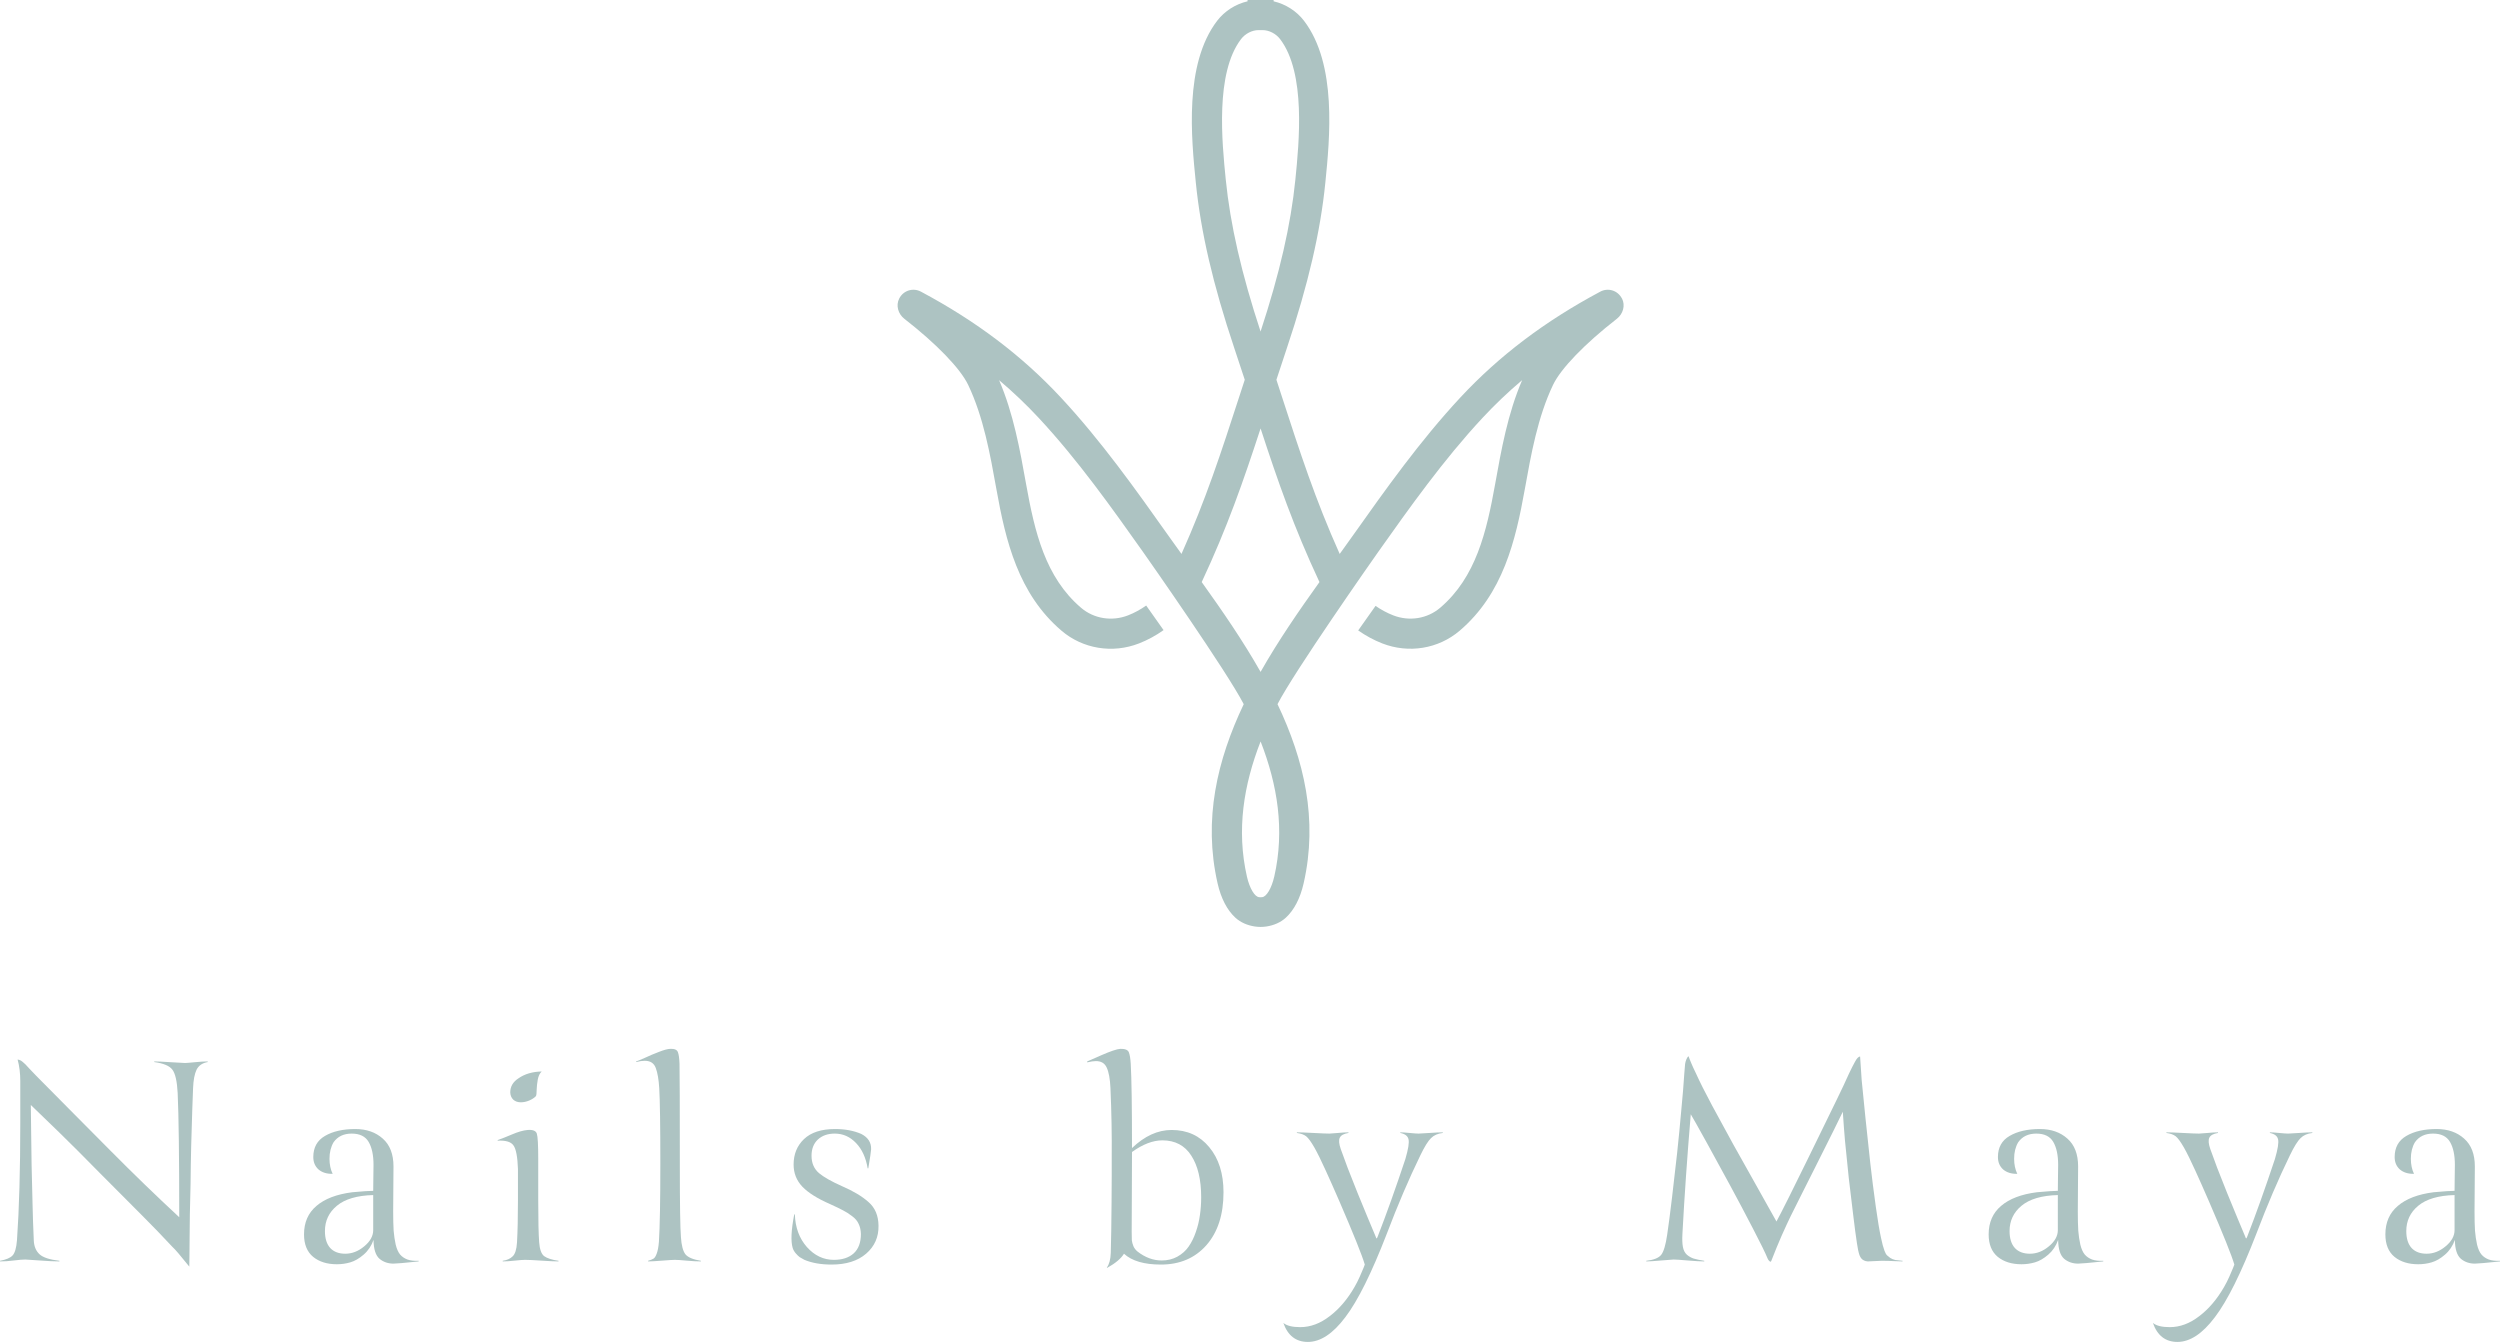 <?xml version="1.0" encoding="UTF-8" standalone="no"?>
<svg
   id="_レイヤー_1"
   data-name="レイヤー 1"
   viewBox="0 0 1358.427 729.162"
   version="1.1"
   width="1358.427"
   height="729.162"
   xmlns="http://www.w3.org/2000/svg"
   xmlns:svg="http://www.w3.org/2000/svg">
  <defs
     id="defs58">
    <style
       id="style56">
      .cls-1 {
        font-family: Canto-Pen, Canto;
        font-size: 174.97px;
      }

      .cls-1, .cls-2 {
        fill: #adc3c2;
      }

      .cls-3 {
        letter-spacing: .2em;
      }

      .cls-2 {
        stroke-width: 0px;
      }
    </style>
  </defs>
  <path
     class="cls-2"
     d="M 881.314,162.21 C 879.044,157.78 873.784,156.2 869.524,158.48 839.494,174.5 814.644,193.29 793.584,215.91 771.554,239.57 752.474,266.51 735.634,290.27 733.124,293.81 730.564,297.38 727.954,301 714.684,271.39 706.444,246.01 696.344,214.9 695.434,212.1 694.504,209.25 693.564,206.35 695.394,200.75 697.304,194.96 699.334,188.9 710.854,154.47 717.474,125.98 720.154,99.24 722.564,75.18 726.604,34.92 708.564,11.3 704.484,5.96 698.474,2.2 692.044,0.71 V 0 H 677.884 V 0.71 C 671.454,2.19 665.444,5.96 661.364,11.3 643.304,34.93 647.354,75.19 649.774,99.24 652.464,125.99 659.074,154.48 670.594,188.9 672.624,194.96 674.524,200.75 676.364,206.35 675.414,209.25 674.484,212.12 673.574,214.92 663.484,246.01 655.244,271.39 641.984,300.99 639.374,297.37 636.814,293.8 634.304,290.26 617.464,266.5 598.384,239.56 576.354,215.9 555.294,193.28 530.454,174.5 500.424,158.48 496.154,156.2 490.894,157.78 488.614,162.2 486.674,165.97 488.034,170.6 491.374,173.2 508.894,186.84 521.854,200.27 526.084,209.16 534.394,226.62 537.984,246.64 541.454,266.01 546.434,293.82 553.264,322.64 576.804,342.71 588.374,352.58 604.514,355.23 618.894,349.62 623.634,347.77 628.134,345.31 632.244,342.38 L 622.804,329.03 C 619.774,331.17 616.464,333 612.944,334.37 604.184,337.78 594.404,336.21 587.424,330.26 567.984,313.68 562.214,289.05 557.564,263.12 554.184,244.24 550.694,224.76 542.874,206.56 550.494,213.01 557.654,219.82 564.384,227.05 585.674,249.91 604.414,276.37 620.954,299.72 624.484,304.7 666.744,365.02 675.804,382.63 661.394,412.91 653.694,445.29 661.604,480 663.484,488.25 666.844,494.6 671.294,498.67 674.174,501.3 677.894,502.82 681.754,503.42 V 503.42 C 683.894,503.75 686.064,503.75 688.204,503.42 V 503.42 C 692.054,502.82 695.784,501.3 698.664,498.66 703.114,494.59 706.474,488.24 708.354,479.99 716.274,445.28 708.574,412.9 694.164,382.62 703.224,365 745.484,304.69 749.014,299.71 765.554,276.36 784.294,249.9 805.584,227.04 812.314,219.81 819.474,212.99 827.094,206.55 819.264,224.76 815.784,244.23 812.404,263.11 807.754,289.03 801.974,313.68 782.544,330.25 775.564,336.2 765.784,337.78 757.024,334.36 753.614,333.03 750.384,331.28 747.434,329.22 L 738.004,342.56 C 742.044,345.4 746.444,347.8 751.074,349.61 765.464,355.22 781.584,352.57 793.154,342.7 816.684,322.64 823.514,293.81 828.504,266 831.974,246.64 835.554,226.62 843.874,209.15 848.104,200.26 861.064,186.84 878.574,173.2 881.914,170.6 883.274,165.96 881.344,162.19 Z M 666.044,97.61 C 664.014,77.38 660.234,39.73 674.354,21.24 676.614,18.28 680.344,16.36 683.854,16.36 H 686.054 C 689.554,16.36 693.284,18.27 695.554,21.23 709.674,39.71 705.894,77.37 703.864,97.6 701.394,122.17 695.344,148.52 684.954,180.15 674.564,148.53 668.514,122.17 666.044,97.59 Z M 692.374,476.37 C 690.934,482.68 688.144,487.36 685.744,487.5 L 684.964,487.54 684.184,487.5 C 681.784,487.36 678.994,482.68 677.554,476.37 671.764,450.99 675.774,426.44 684.974,402.88 694.164,426.45 698.174,450.99 692.384,476.37 Z M 684.964,365.09 C 675.374,348.16 664.154,331.9 652.974,316.28 666.944,286.43 675.544,261.6 684.964,232.8 694.384,261.6 702.984,286.42 716.954,316.28 705.774,331.91 694.554,348.16 684.964,365.09 Z"
     id="path60" />
  <g
     aria-label="Nails by Maya"
     transform="translate(-12.986,685.42)"
     id="text66"
     class="cls-1"
     style="font-size:174.97px;font-family:Canto-Pen, Canto;fill:#adc3c2">
    <path
       d="M 116.533,-42.034 Q 116.02,-23.409 116.02,-13.328 116.02,-8.202 115.935,-3.076 115.849,2.05 115.849,2.819 108.673,-6.151 106.708,-7.86 98.506,-16.66 90.304,-24.861 L 67.322,-47.929 Q 54.849,-60.659 45.024,-70.227 32.38,-82.53 29.731,-85.007 29.817,-83.128 29.817,-78.344 29.902,-73.645 29.902,-71.252 L 30.158,-52.286 30.671,-31.184 Q 30.842,-22.555 31.354,-11.192 31.611,-6.493 34.516,-3.845 37.335,-1.282 45.28,-0.342 V 0 Q 41.35,0 34.601,-0.513 27.937,-1.025 26.741,-1.025 24.605,-1.025 20.504,-0.513 16.574,0 12.986,0 V -0.342 Q 18.027,-1.282 19.821,-3.247 21.7,-5.212 22.213,-11.534 24.007,-37.079 24.007,-75.268 V -97.993 Q 24.007,-104.401 22.555,-109.698 24.007,-109.527 25.203,-108.502 26.485,-107.562 28.877,-104.828 31.354,-102.18 32.551,-100.984 35.797,-97.737 50.065,-83.299 64.332,-68.86 72.79,-60.402 91.244,-41.778 110.381,-24.007 110.381,-72.876 109.527,-91.5 109.015,-101.155 106.622,-104.23 104.316,-107.306 96.797,-108.331 V -108.673 Q 99.36,-108.673 105.768,-108.246 112.176,-107.818 113.543,-107.818 114.568,-107.818 118.839,-108.246 123.197,-108.673 125.845,-108.673 V -108.331 Q 121.488,-107.562 119.779,-104.145 118.156,-100.727 117.9,-94.149 117.814,-92.355 117.473,-82.786 117.216,-73.217 116.874,-62.794 116.618,-52.457 116.533,-42.034 Z"
       style="font-family:'Canto Pen';-inkscape-font-specification:'Canto Pen';letter-spacing:0.2em"
       id="path20199" />
    <path
       d="M 226.795,-51.602 Q 226.795,-47.672 226.709,-39.471 226.624,-31.354 226.624,-27.083 226.624,-20.761 226.88,-16.66 227.222,-12.644 227.991,-9.141 228.845,-5.639 230.383,-3.759 231.921,-1.965 234.398,-1.025 236.876,-0.171 240.464,-0.342 V 0 Q 229.016,1.196 226.795,1.196 222.437,1.196 219.276,-1.367 216.03,-4.101 215.944,-11.705 214.236,-6.835 210.562,-3.674 206.888,-0.513 203.3,0.513 199.797,1.538 196.038,1.538 188.093,1.538 183.138,-2.478 178.182,-6.578 178.182,-14.695 178.182,-24.434 184.932,-30.158 191.681,-35.968 204.411,-37.591 212.869,-38.36 215.774,-38.36 215.774,-41.094 215.859,-45.964 215.944,-50.919 215.944,-52.457 215.944,-60.402 213.296,-64.93 210.647,-69.458 204.069,-69.458 197.576,-69.458 194.244,-64.759 192.023,-61 192.023,-55.789 192.023,-51.175 193.731,-47.587 188.947,-47.502 186.042,-49.979 183.223,-52.542 183.223,-56.729 183.223,-64.503 189.545,-68.177 195.953,-71.936 206.034,-71.936 215.176,-71.936 220.985,-66.724 226.795,-61.598 226.795,-51.602 Z M 215.774,-36.053 Q 202.617,-35.712 196.038,-30.244 189.545,-24.861 189.545,-16.489 189.545,-10.423 192.45,-7.262 195.355,-4.186 200.566,-4.186 206.119,-4.186 210.904,-8.202 215.774,-12.217 215.774,-17.001 Z"
       style="font-family:'Canto Pen';-inkscape-font-specification:'Canto Pen';letter-spacing:0.2em"
       id="path20201" />
    <path
       d="M 307.325,-103.205 Q 305.702,-101.667 305.189,-98.762 304.677,-95.943 304.591,-93.209 304.591,-90.475 304.164,-89.792 302.883,-88.425 300.49,-87.4 298.184,-86.46 295.962,-86.46 293.485,-86.46 291.862,-87.912 290.324,-89.45 290.238,-91.842 290.238,-96.626 294.766,-99.531 299.807,-103.034 307.325,-103.205 Z M 283.404,-65.614 V -65.955 Q 286.479,-66.981 291.264,-69.031 296.048,-71.082 299.636,-71.423 303.908,-71.765 304.677,-69.458 305.446,-67.152 305.446,-55.789 V -32.721 Q 305.446,-17.172 305.958,-10.338 306.385,-4.699 308.607,-2.905 311.084,-1.111 316.467,-0.342 V 0 Q 313.647,0 307.24,-0.427 300.832,-0.854 298.269,-0.854 296.646,-0.854 292.631,-0.427 288.701,0 286.137,0 V -0.342 Q 289.64,-0.854 291.52,-2.734 293.57,-4.613 293.912,-10.338 294.425,-19.565 294.425,-32.892 V -50.236 Q 294.083,-60.061 292.032,-62.965 290.067,-65.955 283.404,-65.614 Z"
       style="font-family:'Canto Pen';-inkscape-font-specification:'Canto Pen';letter-spacing:0.2em"
       id="path20203" />
    <path
       d="M 382.217,-107.391 Q 382.388,-100.3 382.388,-51.944 382.388,-20.59 382.986,-13.157 383.413,-6.578 385.378,-3.93 387.429,-1.367 393.836,-0.342 V 0 Q 390.675,0 386.062,-0.427 381.534,-0.854 379.654,-0.854 378.287,-0.854 372.819,-0.427 367.352,0 365.13,0 V -0.342 Q 367.181,-0.94 368.12,-1.538 369.06,-2.136 369.829,-4.272 370.684,-6.493 371.025,-10.679 371.794,-22.982 371.794,-53.226 371.794,-84.068 371.196,-94.149 370.769,-101.24 369.317,-105.085 367.864,-109.1 363.165,-109.015 361.371,-109.015 358.637,-108.331 V -108.673 Q 359.577,-108.929 363.422,-110.638 367.266,-112.432 371.111,-113.884 375.041,-115.422 377.177,-115.508 380.679,-115.678 381.363,-113.628 382.046,-111.834 382.217,-107.391 Z"
       style="font-family:'Canto Pen';-inkscape-font-specification:'Canto Pen';letter-spacing:0.2em"
       id="path20205" />
    <path
       d="M 443.696,-7.347 Q 442.073,-12.815 444.55,-25.545 H 444.892 Q 445.234,-14.866 451.385,-7.86 457.622,-0.854 466.08,-0.854 472.915,-0.854 476.845,-4.357 480.775,-7.945 480.775,-14.866 480.689,-18.027 479.578,-20.333 478.553,-22.726 475.99,-24.605 473.427,-26.57 471.035,-27.766 468.643,-29.048 463.944,-31.184 453.777,-35.626 448.993,-40.581 444.209,-45.622 444.209,-52.628 444.209,-61.086 449.847,-66.468 455.571,-71.936 466.763,-71.936 474.88,-71.936 480.945,-69.287 486.499,-66.468 486.328,-60.915 486.242,-59.206 484.79,-50.577 H 484.448 Q 482.996,-59.292 478.126,-64.332 473.256,-69.458 466.592,-69.458 460.868,-69.458 457.365,-66.212 453.948,-62.965 453.948,-57.412 453.948,-51.517 457.963,-48.014 461.808,-44.768 470.437,-40.923 479.749,-36.908 484.961,-32.209 490.258,-27.595 490.343,-19.394 490.514,-10.167 483.594,-4.186 476.759,1.709 464.798,1.709 456.255,1.709 450.104,-0.854 448.566,-1.709 447.54,-2.307 446.601,-2.99 445.405,-4.357 444.209,-5.724 443.696,-7.347 Z"
       style="font-family:'Canto Pen';-inkscape-font-specification:'Canto Pen';letter-spacing:0.2em"
       id="path20207" />
    <path
       d="M 616.376,-94.149 Q 616.035,-101.753 614.326,-105.341 612.703,-108.929 608.345,-108.844 606.637,-108.844 603.732,-108.16 V -108.673 Q 603.817,-108.673 611.336,-112.005 618.939,-115.337 621.759,-115.508 625.603,-115.593 626.372,-113.628 627.141,-111.663 627.397,-107.391 628.081,-95.43 628.081,-61.598 638.333,-71.423 649.61,-71.423 662.34,-71.423 670.029,-62.111 677.804,-52.799 677.804,-37.591 677.804,-19.394 668.491,-8.8 659.179,1.709 643.801,1.709 630.131,1.709 623.724,-4.186 621.331,-0.256 614.582,3.503 L 614.411,3.332 Q 616.376,0.683 616.547,-4.699 L 616.803,-16.574 Q 616.974,-26.656 616.974,-31.782 617.06,-36.993 617.06,-46.306 V -55.96 Q 617.231,-74.926 616.376,-94.149 Z M 665.672,-34.857 Q 665.672,-49.21 660.29,-57.497 654.993,-65.785 644.57,-65.785 636.881,-65.785 628.081,-59.462 628.081,-49.808 627.995,-36.224 627.91,-22.726 627.91,-16.233 627.91,-12.901 627.995,-11.448 628.166,-9.996 628.85,-8.287 629.533,-6.664 631.071,-5.382 637.308,-0.513 644.228,-0.513 648.927,-0.513 652.686,-2.563 656.531,-4.699 658.837,-8.031 661.229,-11.448 662.767,-15.976 664.39,-20.59 664.989,-25.203 665.672,-29.902 665.672,-34.857 Z"
       style="font-family:'Canto Pen';-inkscape-font-specification:'Canto Pen';letter-spacing:0.2em"
       id="path20209" />
    <path
       d="M 766.536,-15.036 Q 754.148,17.001 743.981,30.329 733.9,43.742 723.648,43.742 713.908,43.742 710.32,33.405 713.054,35.712 719.462,35.712 727.834,35.712 735.523,29.731 743.298,23.836 749.022,13.84 750.474,11.363 751.841,8.287 753.208,5.297 753.892,3.503 L 754.575,1.709 Q 752.439,-5.639 740.82,-32.551 736.292,-42.974 733.387,-49.296 729.714,-57.412 727.151,-61.94 724.502,-66.554 722.708,-68.006 720.914,-69.373 717.668,-69.8 V -70.142 Q 720.572,-70.142 726.809,-69.8 733.131,-69.458 735.352,-69.458 736.378,-69.458 739.966,-69.8 743.554,-70.142 745.69,-70.142 V -69.8 Q 741.931,-69.202 740.991,-67.237 740.051,-65.272 741.504,-61.086 742.273,-58.95 745.263,-50.834 746.544,-47.416 750.56,-37.42 L 756.113,-23.922 760.556,-13.328 Q 760.727,-12.73 760.897,-12.559 761.154,-12.473 761.239,-12.73 761.41,-12.986 761.581,-13.499 768.757,-31.953 776.617,-55.618 779.01,-63.734 778.326,-66.383 777.728,-69.031 773.883,-69.8 V -70.142 Q 775.421,-70.142 778.924,-69.8 782.427,-69.458 783.794,-69.458 785.075,-69.458 789.689,-69.8 794.388,-70.142 796.951,-70.142 V -69.8 Q 792.935,-69.373 790.543,-66.981 788.151,-64.674 784.734,-57.583 775.421,-38.446 766.536,-15.036 Z"
       style="font-family:'Canto Pen';-inkscape-font-specification:'Canto Pen';letter-spacing:0.2em"
       id="path20211" />
    <path
       d="M 998.679,-49.894 Q 997.141,-46.733 992.442,-37.506 987.829,-28.279 985.949,-24.52 984.155,-20.846 981.165,-14.182 978.26,-7.518 975.953,-1.538 975.355,0.171 975.099,0.171 974.757,0.171 974.245,-0.342 973.732,-0.94 973.476,-1.538 971.682,-5.98 965.445,-17.941 959.208,-29.988 953.142,-41.179 948.187,-50.406 940.583,-64.161 933.407,-77.147 931.698,-79.967 928.793,-45.28 927.17,-15.036 926.914,-10.594 927.426,-7.86 927.939,-5.126 929.648,-3.588 931.442,-2.136 933.321,-1.538 935.286,-0.94 939.046,-0.342 V 0 Q 936.141,0 930.075,-0.513 924.095,-1.025 922.386,-1.025 921.446,-1.025 915.636,-0.513 909.827,0 907.52,0 V -0.342 Q 913.586,-1.025 915.636,-3.588 917.687,-6.237 918.883,-14.524 919.908,-21.273 921.531,-34.857 923.24,-49.296 924.265,-58.694 925.547,-70.654 926.572,-82.444 927.597,-92.867 928.195,-102.18 928.195,-102.436 928.366,-104.23 928.537,-106.11 928.623,-107.306 928.793,-108.502 929.306,-109.783 929.819,-111.065 930.502,-111.492 930.844,-110.381 932.04,-107.562 932.809,-105.683 934.518,-102.18 937.679,-95.174 943.403,-84.495 954.338,-64.503 954.851,-63.478 958.866,-56.216 967.068,-41.692 971.511,-33.918 978.26,-21.7 979.883,-24.605 985.095,-35.028 L 995.176,-55.447 Q 997.568,-60.402 1002.438,-70.313 1007.308,-80.223 1011.067,-87.998 1014.912,-95.858 1017.731,-102.18 1019.525,-105.939 1020.892,-108.416 1022.43,-111.321 1023.711,-111.321 L 1024.566,-98.506 1026.616,-78.002 Q 1028.41,-60.573 1029.264,-53.226 1030.46,-42.546 1032.255,-29.646 1033.793,-18.71 1035.074,-12.815 1035.757,-9.996 1036.014,-8.8 1036.355,-7.604 1036.954,-5.81 1037.637,-4.015 1038.321,-3.332 1039.004,-2.734 1040.115,-1.88 1041.311,-1.111 1042.849,-0.769 1044.472,-0.513 1046.779,-0.342 V 0 Q 1044.899,0 1041.994,-0.171 1039.089,-0.342 1035.416,-0.342 1033.878,-0.342 1031.486,-0.171 1029.179,0 1027.898,0 1026.616,-0.085 1025.847,-0.513 1024.224,-1.196 1023.37,-3.417 1022.601,-5.639 1022.003,-9.825 1021.148,-15.293 1019.952,-25.289 1017.645,-44.511 1017.56,-45.28 1016.449,-55.447 1015.51,-65.443 1014.912,-72.192 1014.313,-81.334 1012.007,-76.379 998.679,-49.894 Z"
       style="font-family:'Canto Pen';-inkscape-font-specification:'Canto Pen';letter-spacing:0.2em"
       id="path20213" />
    <path
       d="M 1142.175,-51.602 Q 1142.175,-47.672 1142.089,-39.471 1142.004,-31.354 1142.004,-27.083 1142.004,-20.761 1142.26,-16.66 1142.602,-12.644 1143.371,-9.141 1144.225,-5.639 1145.763,-3.759 1147.301,-1.965 1149.778,-1.025 1152.256,-0.171 1155.844,-0.342 V 0 Q 1144.396,1.196 1142.175,1.196 1137.818,1.196 1134.657,-1.367 1131.41,-4.101 1131.324,-11.705 1129.616,-6.835 1125.942,-3.674 1122.268,-0.513 1118.68,0.513 1115.177,1.538 1111.418,1.538 1103.473,1.538 1098.518,-2.478 1093.562,-6.578 1093.562,-14.695 1093.562,-24.434 1100.312,-30.158 1107.061,-35.968 1119.791,-37.591 1128.249,-38.36 1131.154,-38.36 1131.154,-41.094 1131.239,-45.964 1131.324,-50.919 1131.324,-52.457 1131.324,-60.402 1128.676,-64.93 1126.028,-69.458 1119.449,-69.458 1112.956,-69.458 1109.624,-64.759 1107.403,-61 1107.403,-55.789 1107.403,-51.175 1109.112,-47.587 1104.327,-47.502 1101.422,-49.979 1098.603,-52.542 1098.603,-56.729 1098.603,-64.503 1104.925,-68.177 1111.333,-71.936 1121.414,-71.936 1130.556,-71.936 1136.365,-66.724 1142.175,-61.598 1142.175,-51.602 Z M 1131.154,-36.053 Q 1117.997,-35.712 1111.418,-30.244 1104.925,-24.861 1104.925,-16.489 1104.925,-10.423 1107.83,-7.262 1110.735,-4.186 1115.946,-4.186 1121.5,-4.186 1126.284,-8.202 1131.154,-12.217 1131.154,-17.001 Z"
       style="font-family:'Canto Pen';-inkscape-font-specification:'Canto Pen';letter-spacing:0.2em"
       id="path20215" />
    <path
       d="M 1239.023,-15.036 Q 1226.635,17.001 1216.469,30.329 1206.387,43.742 1196.135,43.742 1186.396,43.742 1182.807,33.405 1185.541,35.712 1191.949,35.712 1200.322,35.712 1208.011,29.731 1215.785,23.836 1221.509,13.84 1222.962,11.363 1224.329,8.287 1225.696,5.297 1226.379,3.503 L 1227.063,1.709 Q 1224.927,-5.639 1213.308,-32.551 1208.78,-42.974 1205.875,-49.296 1202.201,-57.412 1199.638,-61.94 1196.99,-66.554 1195.196,-68.006 1193.401,-69.373 1190.155,-69.8 V -70.142 Q 1193.06,-70.142 1199.296,-69.8 1205.619,-69.458 1207.84,-69.458 1208.865,-69.458 1212.453,-69.8 1216.042,-70.142 1218.177,-70.142 V -69.8 Q 1214.418,-69.202 1213.478,-67.237 1212.539,-65.272 1213.991,-61.086 1214.76,-58.95 1217.75,-50.834 1219.032,-47.416 1223.047,-37.42 L 1228.6,-23.922 1233.043,-13.328 Q 1233.214,-12.73 1233.385,-12.559 1233.641,-12.473 1233.726,-12.73 1233.897,-12.986 1234.068,-13.499 1241.245,-31.953 1249.105,-55.618 1251.497,-63.734 1250.813,-66.383 1250.215,-69.031 1246.371,-69.8 V -70.142 Q 1247.909,-70.142 1251.411,-69.8 1254.914,-69.458 1256.281,-69.458 1257.563,-69.458 1262.176,-69.8 1266.875,-70.142 1269.438,-70.142 V -69.8 Q 1265.423,-69.373 1263.031,-66.981 1260.638,-64.674 1257.221,-57.583 1247.909,-38.446 1239.023,-15.036 Z"
       style="font-family:'Canto Pen';-inkscape-font-specification:'Canto Pen';letter-spacing:0.2em"
       id="path20217" />
    <path
       d="M 1357.743,-51.602 Q 1357.743,-47.672 1357.658,-39.471 1357.572,-31.354 1357.572,-27.083 1357.572,-20.761 1357.829,-16.66 1358.17,-12.644 1358.939,-9.141 1359.794,-5.639 1361.332,-3.759 1362.869,-1.965 1365.347,-1.025 1367.825,-0.171 1371.413,-0.342 V 0 Q 1359.965,1.196 1357.743,1.196 1353.386,1.196 1350.225,-1.367 1346.979,-4.101 1346.893,-11.705 1345.185,-6.835 1341.511,-3.674 1337.837,-0.513 1334.249,0.513 1330.746,1.538 1326.987,1.538 1319.042,1.538 1314.086,-2.478 1309.131,-6.578 1309.131,-14.695 1309.131,-24.434 1315.88,-30.158 1322.63,-35.968 1335.36,-37.591 1343.818,-38.36 1346.722,-38.36 1346.722,-41.094 1346.808,-45.964 1346.893,-50.919 1346.893,-52.457 1346.893,-60.402 1344.245,-64.93 1341.596,-69.458 1335.018,-69.458 1328.525,-69.458 1325.193,-64.759 1322.972,-61 1322.972,-55.789 1322.972,-51.175 1324.68,-47.587 1319.896,-47.502 1316.991,-49.979 1314.172,-52.542 1314.172,-56.729 1314.172,-64.503 1320.494,-68.177 1326.901,-71.936 1336.983,-71.936 1346.124,-71.936 1351.934,-66.724 1357.743,-61.598 1357.743,-51.602 Z M 1346.722,-36.053 Q 1333.565,-35.712 1326.987,-30.244 1320.494,-24.861 1320.494,-16.489 1320.494,-10.423 1323.399,-7.262 1326.303,-4.186 1331.515,-4.186 1337.068,-4.186 1341.852,-8.202 1346.722,-12.217 1346.722,-17.001 Z"
       style="font-family:'Canto Pen';-inkscape-font-specification:'Canto Pen';letter-spacing:0.2em"
       id="path20219" />
  </g>
</svg>
